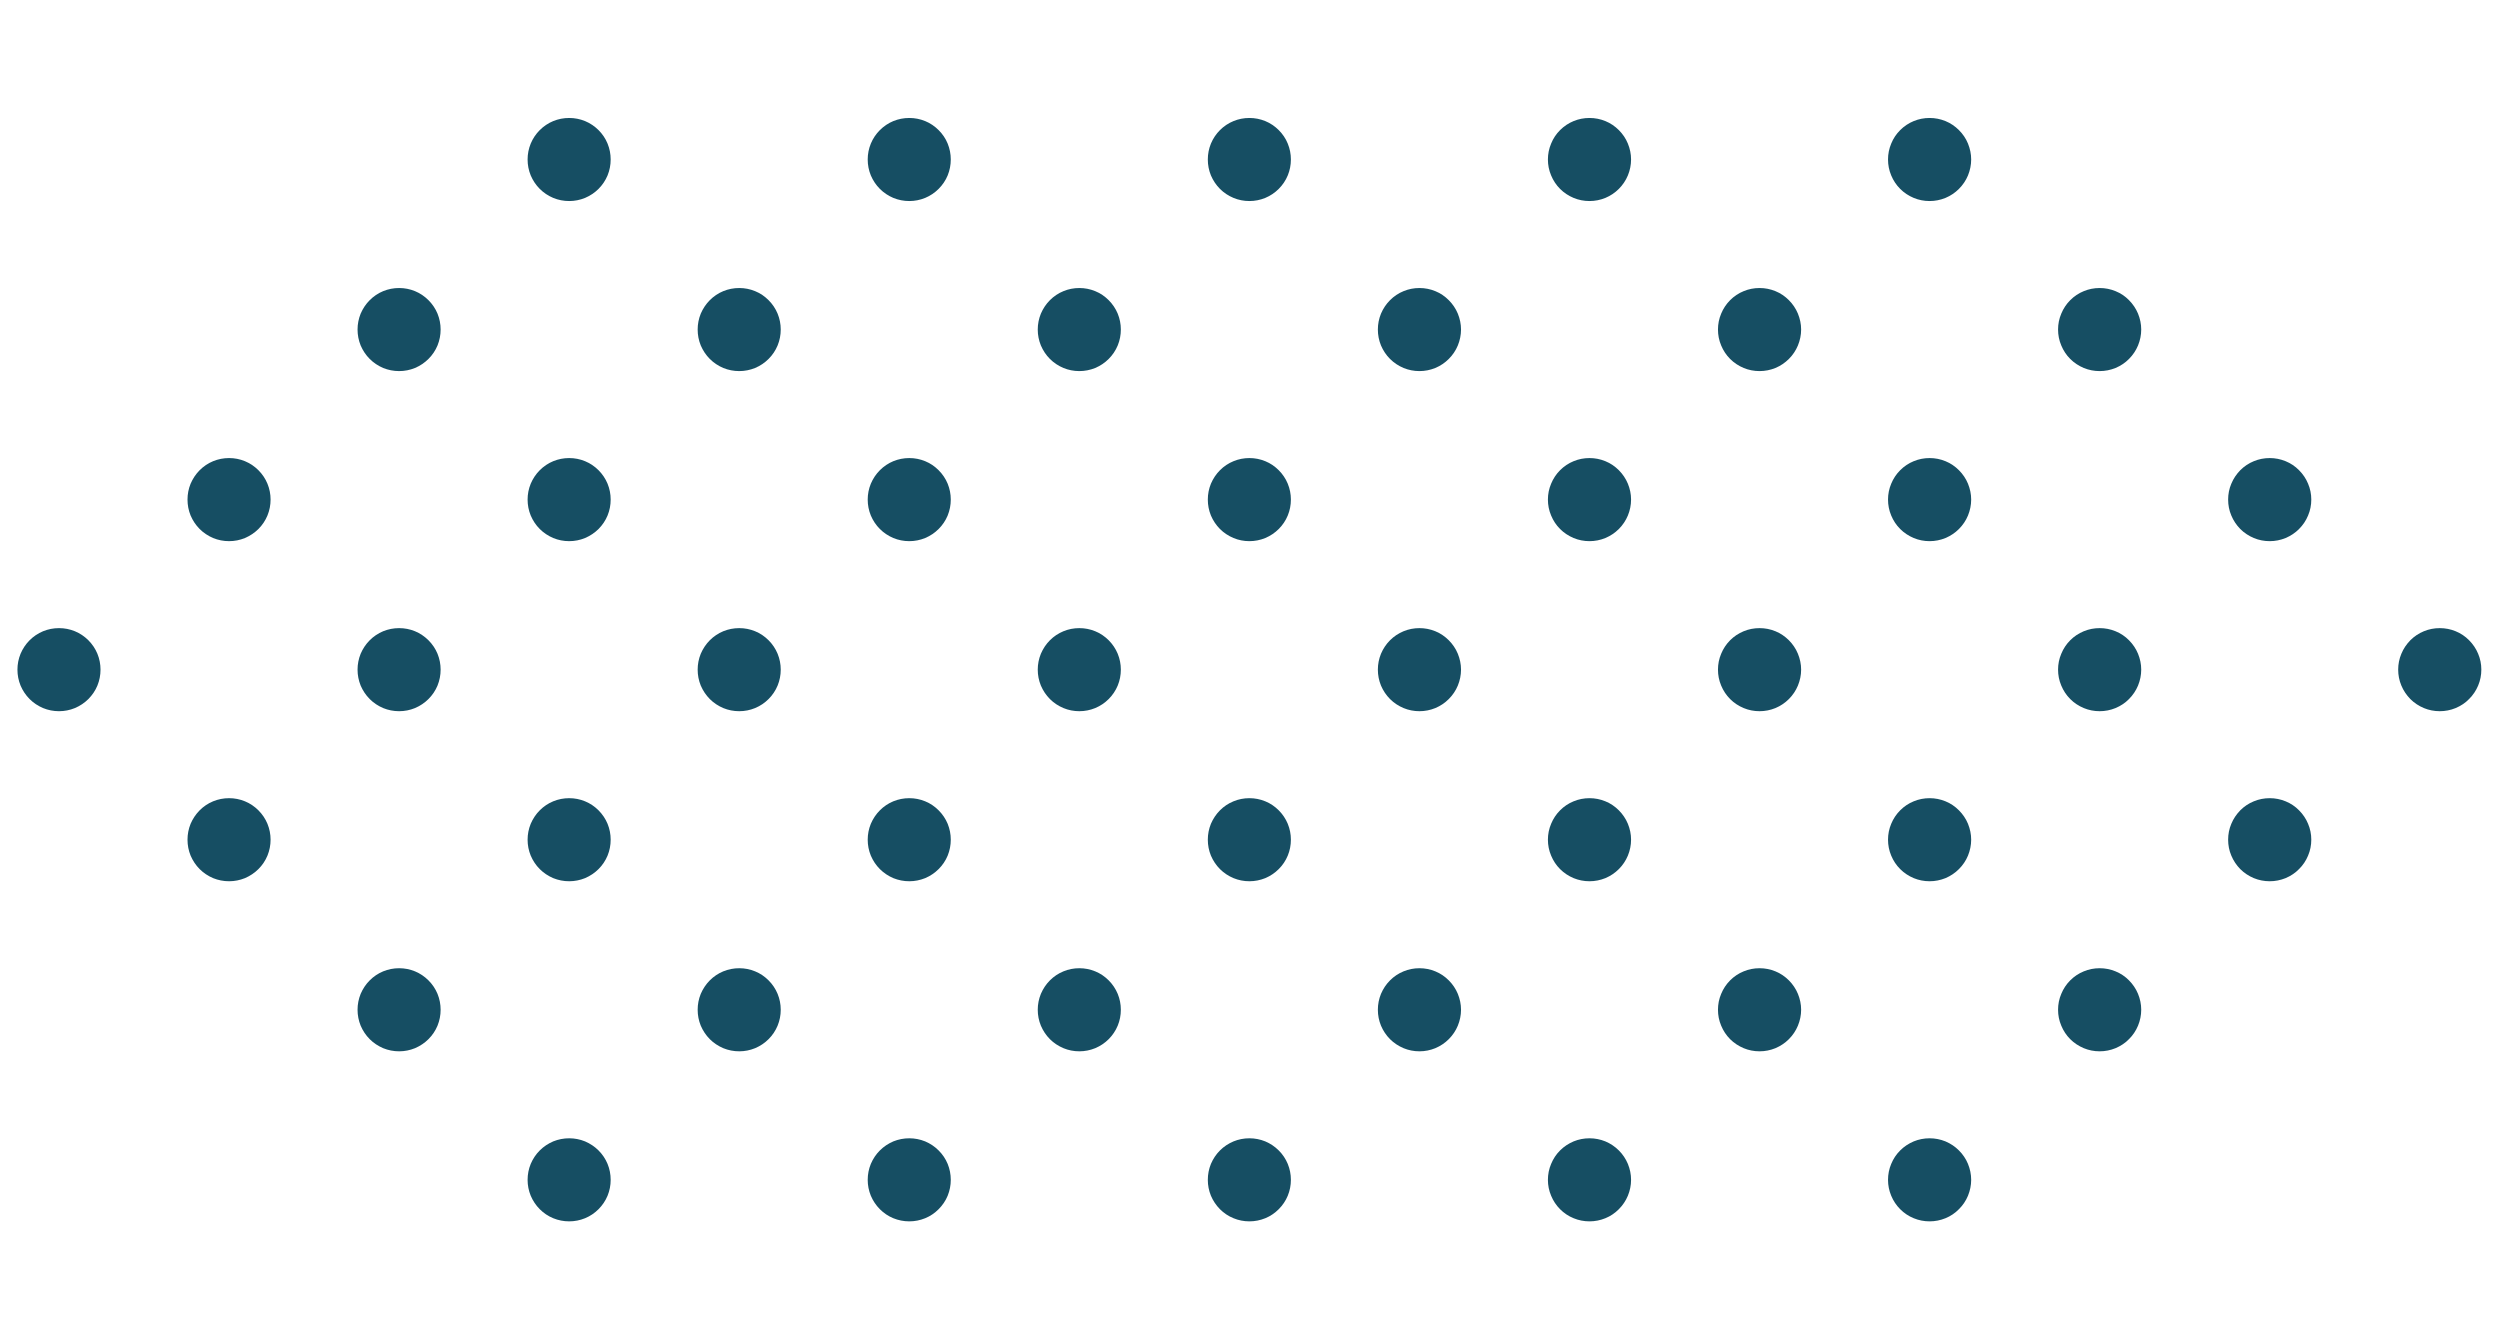 <svg xmlns="http://www.w3.org/2000/svg" xmlns:xlink="http://www.w3.org/1999/xlink" width="150" zoomAndPan="magnify" viewBox="0 0 112.5 60" height="80" preserveAspectRatio="xMidYMid meet" version="1.0"><defs><clipPath id="id1"><path d="M 0 28 L 5 28 L 5 33 L 0 33 Z M 0 28 " clip-rule="nonzero"/></clipPath><clipPath id="id2"><path d="M 0 30.133 L 56.215 -26.082 L 112.43 30.133 L 56.215 86.348 Z M 0 30.133 " clip-rule="nonzero"/></clipPath><clipPath id="id3"><path d="M 0 30.133 L 56.215 -26.082 L 112.43 30.133 L 56.215 86.348 Z M 0 30.133 " clip-rule="nonzero"/></clipPath><clipPath id="id4"><path d="M 8 20 L 13 20 L 13 25 L 8 25 Z M 8 20 " clip-rule="nonzero"/></clipPath><clipPath id="id5"><path d="M 0 30.133 L 56.215 -26.082 L 112.43 30.133 L 56.215 86.348 Z M 0 30.133 " clip-rule="nonzero"/></clipPath><clipPath id="id6"><path d="M 0 30.133 L 56.215 -26.082 L 112.43 30.133 L 56.215 86.348 Z M 0 30.133 " clip-rule="nonzero"/></clipPath><clipPath id="id7"><path d="M 16 12 L 20 12 L 20 17 L 16 17 Z M 16 12 " clip-rule="nonzero"/></clipPath><clipPath id="id8"><path d="M 0 30.133 L 56.215 -26.082 L 112.43 30.133 L 56.215 86.348 Z M 0 30.133 " clip-rule="nonzero"/></clipPath><clipPath id="id9"><path d="M 0 30.133 L 56.215 -26.082 L 112.43 30.133 L 56.215 86.348 Z M 0 30.133 " clip-rule="nonzero"/></clipPath><clipPath id="id10"><path d="M 23 5 L 28 5 L 28 10 L 23 10 Z M 23 5 " clip-rule="nonzero"/></clipPath><clipPath id="id11"><path d="M 0 30.133 L 56.215 -26.082 L 112.43 30.133 L 56.215 86.348 Z M 0 30.133 " clip-rule="nonzero"/></clipPath><clipPath id="id12"><path d="M 0 30.133 L 56.215 -26.082 L 112.43 30.133 L 56.215 86.348 Z M 0 30.133 " clip-rule="nonzero"/></clipPath><clipPath id="id13"><path d="M 8 35 L 13 35 L 13 40 L 8 40 Z M 8 35 " clip-rule="nonzero"/></clipPath><clipPath id="id14"><path d="M 0 30.133 L 56.215 -26.082 L 112.43 30.133 L 56.215 86.348 Z M 0 30.133 " clip-rule="nonzero"/></clipPath><clipPath id="id15"><path d="M 0 30.133 L 56.215 -26.082 L 112.43 30.133 L 56.215 86.348 Z M 0 30.133 " clip-rule="nonzero"/></clipPath><clipPath id="id16"><path d="M 16 28 L 20 28 L 20 33 L 16 33 Z M 16 28 " clip-rule="nonzero"/></clipPath><clipPath id="id17"><path d="M 0 30.133 L 56.215 -26.082 L 112.43 30.133 L 56.215 86.348 Z M 0 30.133 " clip-rule="nonzero"/></clipPath><clipPath id="id18"><path d="M 0 30.133 L 56.215 -26.082 L 112.43 30.133 L 56.215 86.348 Z M 0 30.133 " clip-rule="nonzero"/></clipPath><clipPath id="id19"><path d="M 23 20 L 28 20 L 28 25 L 23 25 Z M 23 20 " clip-rule="nonzero"/></clipPath><clipPath id="id20"><path d="M 0 30.133 L 56.215 -26.082 L 112.43 30.133 L 56.215 86.348 Z M 0 30.133 " clip-rule="nonzero"/></clipPath><clipPath id="id21"><path d="M 0 30.133 L 56.215 -26.082 L 112.43 30.133 L 56.215 86.348 Z M 0 30.133 " clip-rule="nonzero"/></clipPath><clipPath id="id22"><path d="M 31 12 L 36 12 L 36 17 L 31 17 Z M 31 12 " clip-rule="nonzero"/></clipPath><clipPath id="id23"><path d="M 0 30.133 L 56.215 -26.082 L 112.43 30.133 L 56.215 86.348 Z M 0 30.133 " clip-rule="nonzero"/></clipPath><clipPath id="id24"><path d="M 0 30.133 L 56.215 -26.082 L 112.43 30.133 L 56.215 86.348 Z M 0 30.133 " clip-rule="nonzero"/></clipPath><clipPath id="id25"><path d="M 39 5 L 43 5 L 43 10 L 39 10 Z M 39 5 " clip-rule="nonzero"/></clipPath><clipPath id="id26"><path d="M 0 30.133 L 56.215 -26.082 L 112.43 30.133 L 56.215 86.348 Z M 0 30.133 " clip-rule="nonzero"/></clipPath><clipPath id="id27"><path d="M 0 30.133 L 56.215 -26.082 L 112.43 30.133 L 56.215 86.348 Z M 0 30.133 " clip-rule="nonzero"/></clipPath><clipPath id="id28"><path d="M 16 43 L 20 43 L 20 48 L 16 48 Z M 16 43 " clip-rule="nonzero"/></clipPath><clipPath id="id29"><path d="M 0 30.133 L 56.215 -26.082 L 112.43 30.133 L 56.215 86.348 Z M 0 30.133 " clip-rule="nonzero"/></clipPath><clipPath id="id30"><path d="M 0 30.133 L 56.215 -26.082 L 112.43 30.133 L 56.215 86.348 Z M 0 30.133 " clip-rule="nonzero"/></clipPath><clipPath id="id31"><path d="M 23 35 L 28 35 L 28 40 L 23 40 Z M 23 35 " clip-rule="nonzero"/></clipPath><clipPath id="id32"><path d="M 0 30.133 L 56.215 -26.082 L 112.43 30.133 L 56.215 86.348 Z M 0 30.133 " clip-rule="nonzero"/></clipPath><clipPath id="id33"><path d="M 0 30.133 L 56.215 -26.082 L 112.43 30.133 L 56.215 86.348 Z M 0 30.133 " clip-rule="nonzero"/></clipPath><clipPath id="id34"><path d="M 31 28 L 36 28 L 36 33 L 31 33 Z M 31 28 " clip-rule="nonzero"/></clipPath><clipPath id="id35"><path d="M 0 30.133 L 56.215 -26.082 L 112.43 30.133 L 56.215 86.348 Z M 0 30.133 " clip-rule="nonzero"/></clipPath><clipPath id="id36"><path d="M 0 30.133 L 56.215 -26.082 L 112.43 30.133 L 56.215 86.348 Z M 0 30.133 " clip-rule="nonzero"/></clipPath><clipPath id="id37"><path d="M 39 20 L 43 20 L 43 25 L 39 25 Z M 39 20 " clip-rule="nonzero"/></clipPath><clipPath id="id38"><path d="M 0 30.133 L 56.215 -26.082 L 112.43 30.133 L 56.215 86.348 Z M 0 30.133 " clip-rule="nonzero"/></clipPath><clipPath id="id39"><path d="M 0 30.133 L 56.215 -26.082 L 112.43 30.133 L 56.215 86.348 Z M 0 30.133 " clip-rule="nonzero"/></clipPath><clipPath id="id40"><path d="M 46 12 L 51 12 L 51 17 L 46 17 Z M 46 12 " clip-rule="nonzero"/></clipPath><clipPath id="id41"><path d="M 0 30.133 L 56.215 -26.082 L 112.43 30.133 L 56.215 86.348 Z M 0 30.133 " clip-rule="nonzero"/></clipPath><clipPath id="id42"><path d="M 0 30.133 L 56.215 -26.082 L 112.43 30.133 L 56.215 86.348 Z M 0 30.133 " clip-rule="nonzero"/></clipPath><clipPath id="id43"><path d="M 54 5 L 59 5 L 59 10 L 54 10 Z M 54 5 " clip-rule="nonzero"/></clipPath><clipPath id="id44"><path d="M 0 30.133 L 56.215 -26.082 L 112.43 30.133 L 56.215 86.348 Z M 0 30.133 " clip-rule="nonzero"/></clipPath><clipPath id="id45"><path d="M 0 30.133 L 56.215 -26.082 L 112.43 30.133 L 56.215 86.348 Z M 0 30.133 " clip-rule="nonzero"/></clipPath><clipPath id="id46"><path d="M 23 51 L 28 51 L 28 55 L 23 55 Z M 23 51 " clip-rule="nonzero"/></clipPath><clipPath id="id47"><path d="M 0 30.133 L 56.215 -26.082 L 112.43 30.133 L 56.215 86.348 Z M 0 30.133 " clip-rule="nonzero"/></clipPath><clipPath id="id48"><path d="M 0 30.133 L 56.215 -26.082 L 112.43 30.133 L 56.215 86.348 Z M 0 30.133 " clip-rule="nonzero"/></clipPath><clipPath id="id49"><path d="M 31 43 L 36 43 L 36 48 L 31 48 Z M 31 43 " clip-rule="nonzero"/></clipPath><clipPath id="id50"><path d="M 0 30.133 L 56.215 -26.082 L 112.43 30.133 L 56.215 86.348 Z M 0 30.133 " clip-rule="nonzero"/></clipPath><clipPath id="id51"><path d="M 0 30.133 L 56.215 -26.082 L 112.43 30.133 L 56.215 86.348 Z M 0 30.133 " clip-rule="nonzero"/></clipPath><clipPath id="id52"><path d="M 39 35 L 43 35 L 43 40 L 39 40 Z M 39 35 " clip-rule="nonzero"/></clipPath><clipPath id="id53"><path d="M 0 30.133 L 56.215 -26.082 L 112.43 30.133 L 56.215 86.348 Z M 0 30.133 " clip-rule="nonzero"/></clipPath><clipPath id="id54"><path d="M 0 30.133 L 56.215 -26.082 L 112.43 30.133 L 56.215 86.348 Z M 0 30.133 " clip-rule="nonzero"/></clipPath><clipPath id="id55"><path d="M 46 28 L 51 28 L 51 33 L 46 33 Z M 46 28 " clip-rule="nonzero"/></clipPath><clipPath id="id56"><path d="M 0 30.133 L 56.215 -26.082 L 112.43 30.133 L 56.215 86.348 Z M 0 30.133 " clip-rule="nonzero"/></clipPath><clipPath id="id57"><path d="M 0 30.133 L 56.215 -26.082 L 112.43 30.133 L 56.215 86.348 Z M 0 30.133 " clip-rule="nonzero"/></clipPath><clipPath id="id58"><path d="M 54 20 L 59 20 L 59 25 L 54 25 Z M 54 20 " clip-rule="nonzero"/></clipPath><clipPath id="id59"><path d="M 0 30.133 L 56.215 -26.082 L 112.43 30.133 L 56.215 86.348 Z M 0 30.133 " clip-rule="nonzero"/></clipPath><clipPath id="id60"><path d="M 0 30.133 L 56.215 -26.082 L 112.43 30.133 L 56.215 86.348 Z M 0 30.133 " clip-rule="nonzero"/></clipPath><clipPath id="id61"><path d="M 62 12 L 66 12 L 66 17 L 62 17 Z M 62 12 " clip-rule="nonzero"/></clipPath><clipPath id="id62"><path d="M 0 30.133 L 56.215 -26.082 L 112.43 30.133 L 56.215 86.348 Z M 0 30.133 " clip-rule="nonzero"/></clipPath><clipPath id="id63"><path d="M 0 30.133 L 56.215 -26.082 L 112.43 30.133 L 56.215 86.348 Z M 0 30.133 " clip-rule="nonzero"/></clipPath><clipPath id="id64"><path d="M 69 5 L 74 5 L 74 10 L 69 10 Z M 69 5 " clip-rule="nonzero"/></clipPath><clipPath id="id65"><path d="M 0 30.133 L 56.215 -26.082 L 112.43 30.133 L 56.215 86.348 Z M 0 30.133 " clip-rule="nonzero"/></clipPath><clipPath id="id66"><path d="M 0 30.133 L 56.215 -26.082 L 112.43 30.133 L 56.215 86.348 Z M 0 30.133 " clip-rule="nonzero"/></clipPath><clipPath id="id67"><path d="M 39 51 L 43 51 L 43 55 L 39 55 Z M 39 51 " clip-rule="nonzero"/></clipPath><clipPath id="id68"><path d="M 0 30.133 L 56.215 -26.082 L 112.43 30.133 L 56.215 86.348 Z M 0 30.133 " clip-rule="nonzero"/></clipPath><clipPath id="id69"><path d="M 0 30.133 L 56.215 -26.082 L 112.43 30.133 L 56.215 86.348 Z M 0 30.133 " clip-rule="nonzero"/></clipPath><clipPath id="id70"><path d="M 46 43 L 51 43 L 51 48 L 46 48 Z M 46 43 " clip-rule="nonzero"/></clipPath><clipPath id="id71"><path d="M 0 30.133 L 56.215 -26.082 L 112.43 30.133 L 56.215 86.348 Z M 0 30.133 " clip-rule="nonzero"/></clipPath><clipPath id="id72"><path d="M 0 30.133 L 56.215 -26.082 L 112.43 30.133 L 56.215 86.348 Z M 0 30.133 " clip-rule="nonzero"/></clipPath><clipPath id="id73"><path d="M 54 35 L 59 35 L 59 40 L 54 40 Z M 54 35 " clip-rule="nonzero"/></clipPath><clipPath id="id74"><path d="M 0 30.133 L 56.215 -26.082 L 112.43 30.133 L 56.215 86.348 Z M 0 30.133 " clip-rule="nonzero"/></clipPath><clipPath id="id75"><path d="M 0 30.133 L 56.215 -26.082 L 112.43 30.133 L 56.215 86.348 Z M 0 30.133 " clip-rule="nonzero"/></clipPath><clipPath id="id76"><path d="M 62 28 L 66 28 L 66 33 L 62 33 Z M 62 28 " clip-rule="nonzero"/></clipPath><clipPath id="id77"><path d="M 0 30.133 L 56.215 -26.082 L 112.43 30.133 L 56.215 86.348 Z M 0 30.133 " clip-rule="nonzero"/></clipPath><clipPath id="id78"><path d="M 0 30.133 L 56.215 -26.082 L 112.43 30.133 L 56.215 86.348 Z M 0 30.133 " clip-rule="nonzero"/></clipPath><clipPath id="id79"><path d="M 69 20 L 74 20 L 74 25 L 69 25 Z M 69 20 " clip-rule="nonzero"/></clipPath><clipPath id="id80"><path d="M 0 30.133 L 56.215 -26.082 L 112.43 30.133 L 56.215 86.348 Z M 0 30.133 " clip-rule="nonzero"/></clipPath><clipPath id="id81"><path d="M 0 30.133 L 56.215 -26.082 L 112.43 30.133 L 56.215 86.348 Z M 0 30.133 " clip-rule="nonzero"/></clipPath><clipPath id="id82"><path d="M 77 12 L 82 12 L 82 17 L 77 17 Z M 77 12 " clip-rule="nonzero"/></clipPath><clipPath id="id83"><path d="M 0 30.133 L 56.215 -26.082 L 112.43 30.133 L 56.215 86.348 Z M 0 30.133 " clip-rule="nonzero"/></clipPath><clipPath id="id84"><path d="M 0 30.133 L 56.215 -26.082 L 112.43 30.133 L 56.215 86.348 Z M 0 30.133 " clip-rule="nonzero"/></clipPath><clipPath id="id85"><path d="M 84 5 L 89 5 L 89 10 L 84 10 Z M 84 5 " clip-rule="nonzero"/></clipPath><clipPath id="id86"><path d="M 0 30.133 L 56.215 -26.082 L 112.43 30.133 L 56.215 86.348 Z M 0 30.133 " clip-rule="nonzero"/></clipPath><clipPath id="id87"><path d="M 0 30.133 L 56.215 -26.082 L 112.43 30.133 L 56.215 86.348 Z M 0 30.133 " clip-rule="nonzero"/></clipPath><clipPath id="id88"><path d="M 54 51 L 59 51 L 59 55 L 54 55 Z M 54 51 " clip-rule="nonzero"/></clipPath><clipPath id="id89"><path d="M 0 30.133 L 56.215 -26.082 L 112.43 30.133 L 56.215 86.348 Z M 0 30.133 " clip-rule="nonzero"/></clipPath><clipPath id="id90"><path d="M 0 30.133 L 56.215 -26.082 L 112.43 30.133 L 56.215 86.348 Z M 0 30.133 " clip-rule="nonzero"/></clipPath><clipPath id="id91"><path d="M 62 43 L 66 43 L 66 48 L 62 48 Z M 62 43 " clip-rule="nonzero"/></clipPath><clipPath id="id92"><path d="M 0 30.133 L 56.215 -26.082 L 112.43 30.133 L 56.215 86.348 Z M 0 30.133 " clip-rule="nonzero"/></clipPath><clipPath id="id93"><path d="M 0 30.133 L 56.215 -26.082 L 112.43 30.133 L 56.215 86.348 Z M 0 30.133 " clip-rule="nonzero"/></clipPath><clipPath id="id94"><path d="M 69 35 L 74 35 L 74 40 L 69 40 Z M 69 35 " clip-rule="nonzero"/></clipPath><clipPath id="id95"><path d="M 0 30.133 L 56.215 -26.082 L 112.43 30.133 L 56.215 86.348 Z M 0 30.133 " clip-rule="nonzero"/></clipPath><clipPath id="id96"><path d="M 0 30.133 L 56.215 -26.082 L 112.43 30.133 L 56.215 86.348 Z M 0 30.133 " clip-rule="nonzero"/></clipPath><clipPath id="id97"><path d="M 77 28 L 82 28 L 82 33 L 77 33 Z M 77 28 " clip-rule="nonzero"/></clipPath><clipPath id="id98"><path d="M 0 30.133 L 56.215 -26.082 L 112.43 30.133 L 56.215 86.348 Z M 0 30.133 " clip-rule="nonzero"/></clipPath><clipPath id="id99"><path d="M 0 30.133 L 56.215 -26.082 L 112.43 30.133 L 56.215 86.348 Z M 0 30.133 " clip-rule="nonzero"/></clipPath><clipPath id="id100"><path d="M 84 20 L 89 20 L 89 25 L 84 25 Z M 84 20 " clip-rule="nonzero"/></clipPath><clipPath id="id101"><path d="M 0 30.133 L 56.215 -26.082 L 112.43 30.133 L 56.215 86.348 Z M 0 30.133 " clip-rule="nonzero"/></clipPath><clipPath id="id102"><path d="M 0 30.133 L 56.215 -26.082 L 112.43 30.133 L 56.215 86.348 Z M 0 30.133 " clip-rule="nonzero"/></clipPath><clipPath id="id103"><path d="M 92 12 L 97 12 L 97 17 L 92 17 Z M 92 12 " clip-rule="nonzero"/></clipPath><clipPath id="id104"><path d="M 0 30.133 L 56.215 -26.082 L 112.43 30.133 L 56.215 86.348 Z M 0 30.133 " clip-rule="nonzero"/></clipPath><clipPath id="id105"><path d="M 0 30.133 L 56.215 -26.082 L 112.43 30.133 L 56.215 86.348 Z M 0 30.133 " clip-rule="nonzero"/></clipPath><clipPath id="id106"><path d="M 69 51 L 74 51 L 74 55 L 69 55 Z M 69 51 " clip-rule="nonzero"/></clipPath><clipPath id="id107"><path d="M 0 30.133 L 56.215 -26.082 L 112.43 30.133 L 56.215 86.348 Z M 0 30.133 " clip-rule="nonzero"/></clipPath><clipPath id="id108"><path d="M 0 30.133 L 56.215 -26.082 L 112.43 30.133 L 56.215 86.348 Z M 0 30.133 " clip-rule="nonzero"/></clipPath><clipPath id="id109"><path d="M 77 43 L 82 43 L 82 48 L 77 48 Z M 77 43 " clip-rule="nonzero"/></clipPath><clipPath id="id110"><path d="M 0 30.133 L 56.215 -26.082 L 112.43 30.133 L 56.215 86.348 Z M 0 30.133 " clip-rule="nonzero"/></clipPath><clipPath id="id111"><path d="M 0 30.133 L 56.215 -26.082 L 112.43 30.133 L 56.215 86.348 Z M 0 30.133 " clip-rule="nonzero"/></clipPath><clipPath id="id112"><path d="M 84 35 L 89 35 L 89 40 L 84 40 Z M 84 35 " clip-rule="nonzero"/></clipPath><clipPath id="id113"><path d="M 0 30.133 L 56.215 -26.082 L 112.43 30.133 L 56.215 86.348 Z M 0 30.133 " clip-rule="nonzero"/></clipPath><clipPath id="id114"><path d="M 0 30.133 L 56.215 -26.082 L 112.43 30.133 L 56.215 86.348 Z M 0 30.133 " clip-rule="nonzero"/></clipPath><clipPath id="id115"><path d="M 92 28 L 97 28 L 97 33 L 92 33 Z M 92 28 " clip-rule="nonzero"/></clipPath><clipPath id="id116"><path d="M 0 30.133 L 56.215 -26.082 L 112.43 30.133 L 56.215 86.348 Z M 0 30.133 " clip-rule="nonzero"/></clipPath><clipPath id="id117"><path d="M 0 30.133 L 56.215 -26.082 L 112.43 30.133 L 56.215 86.348 Z M 0 30.133 " clip-rule="nonzero"/></clipPath><clipPath id="id118"><path d="M 100 20 L 105 20 L 105 25 L 100 25 Z M 100 20 " clip-rule="nonzero"/></clipPath><clipPath id="id119"><path d="M 0 30.133 L 56.215 -26.082 L 112.43 30.133 L 56.215 86.348 Z M 0 30.133 " clip-rule="nonzero"/></clipPath><clipPath id="id120"><path d="M 0 30.133 L 56.215 -26.082 L 112.43 30.133 L 56.215 86.348 Z M 0 30.133 " clip-rule="nonzero"/></clipPath><clipPath id="id121"><path d="M 84 51 L 89 51 L 89 55 L 84 55 Z M 84 51 " clip-rule="nonzero"/></clipPath><clipPath id="id122"><path d="M 0 30.133 L 56.215 -26.082 L 112.43 30.133 L 56.215 86.348 Z M 0 30.133 " clip-rule="nonzero"/></clipPath><clipPath id="id123"><path d="M 0 30.133 L 56.215 -26.082 L 112.43 30.133 L 56.215 86.348 Z M 0 30.133 " clip-rule="nonzero"/></clipPath><clipPath id="id124"><path d="M 92 43 L 97 43 L 97 48 L 92 48 Z M 92 43 " clip-rule="nonzero"/></clipPath><clipPath id="id125"><path d="M 0 30.133 L 56.215 -26.082 L 112.43 30.133 L 56.215 86.348 Z M 0 30.133 " clip-rule="nonzero"/></clipPath><clipPath id="id126"><path d="M 0 30.133 L 56.215 -26.082 L 112.43 30.133 L 56.215 86.348 Z M 0 30.133 " clip-rule="nonzero"/></clipPath><clipPath id="id127"><path d="M 100 35 L 105 35 L 105 40 L 100 40 Z M 100 35 " clip-rule="nonzero"/></clipPath><clipPath id="id128"><path d="M 0 30.133 L 56.215 -26.082 L 112.43 30.133 L 56.215 86.348 Z M 0 30.133 " clip-rule="nonzero"/></clipPath><clipPath id="id129"><path d="M 0 30.133 L 56.215 -26.082 L 112.43 30.133 L 56.215 86.348 Z M 0 30.133 " clip-rule="nonzero"/></clipPath><clipPath id="id130"><path d="M 107 28 L 112 28 L 112 33 L 107 33 Z M 107 28 " clip-rule="nonzero"/></clipPath><clipPath id="id131"><path d="M 0 30.133 L 56.215 -26.082 L 112.43 30.133 L 56.215 86.348 Z M 0 30.133 " clip-rule="nonzero"/></clipPath><clipPath id="id132"><path d="M 0 30.133 L 56.215 -26.082 L 112.43 30.133 L 56.215 86.348 Z M 0 30.133 " clip-rule="nonzero"/></clipPath></defs><g clip-path="url(#id1)"><g clip-path="url(#id2)"><g clip-path="url(#id3)"><path fill="#164e63" d="M 3.977 28.812 C 4.152 28.988 4.289 29.191 4.383 29.418 C 4.477 29.648 4.523 29.887 4.523 30.133 C 4.523 30.383 4.477 30.621 4.383 30.852 C 4.289 31.078 4.152 31.281 3.977 31.457 C 3.801 31.633 3.598 31.766 3.371 31.863 C 3.141 31.957 2.902 32.004 2.656 32.004 C 2.406 32.004 2.168 31.957 1.938 31.863 C 1.711 31.766 1.508 31.633 1.332 31.457 C 1.156 31.281 1.023 31.078 0.926 30.852 C 0.832 30.621 0.785 30.383 0.785 30.133 C 0.785 29.887 0.832 29.648 0.926 29.418 C 1.023 29.191 1.156 28.988 1.332 28.812 C 1.508 28.637 1.711 28.5 1.938 28.406 C 2.168 28.312 2.406 28.266 2.656 28.266 C 2.902 28.266 3.141 28.312 3.371 28.406 C 3.598 28.5 3.801 28.637 3.977 28.812 Z M 3.977 28.812 " fill-opacity="1" fill-rule="nonzero"/></g></g></g><g clip-path="url(#id4)"><g clip-path="url(#id5)"><g clip-path="url(#id6)"><path fill="#164e63" d="M 11.629 21.16 C 11.805 21.336 11.941 21.539 12.035 21.766 C 12.129 21.996 12.176 22.234 12.176 22.48 C 12.176 22.73 12.129 22.969 12.035 23.199 C 11.941 23.426 11.805 23.629 11.629 23.805 C 11.453 23.98 11.25 24.113 11.023 24.211 C 10.793 24.305 10.555 24.352 10.309 24.352 C 10.059 24.352 9.82 24.305 9.59 24.211 C 9.363 24.113 9.16 23.98 8.984 23.805 C 8.809 23.629 8.676 23.426 8.578 23.199 C 8.484 22.969 8.438 22.73 8.438 22.48 C 8.438 22.234 8.484 21.996 8.578 21.766 C 8.676 21.539 8.809 21.336 8.984 21.16 C 9.16 20.984 9.363 20.848 9.59 20.754 C 9.82 20.66 10.059 20.613 10.309 20.613 C 10.555 20.613 10.793 20.66 11.023 20.754 C 11.25 20.848 11.453 20.984 11.629 21.16 Z M 11.629 21.16 " fill-opacity="1" fill-rule="nonzero"/></g></g></g><g clip-path="url(#id7)"><g clip-path="url(#id8)"><g clip-path="url(#id9)"><path fill="#164e63" d="M 19.281 13.508 C 19.457 13.684 19.594 13.887 19.688 14.113 C 19.781 14.344 19.828 14.582 19.828 14.828 C 19.828 15.078 19.781 15.316 19.688 15.547 C 19.594 15.773 19.457 15.977 19.281 16.152 C 19.105 16.328 18.902 16.461 18.676 16.559 C 18.445 16.652 18.207 16.699 17.961 16.699 C 17.711 16.699 17.473 16.652 17.242 16.559 C 17.016 16.461 16.812 16.328 16.637 16.152 C 16.461 15.977 16.328 15.773 16.23 15.547 C 16.137 15.316 16.09 15.078 16.09 14.828 C 16.09 14.582 16.137 14.344 16.23 14.113 C 16.328 13.887 16.461 13.684 16.637 13.508 C 16.812 13.332 17.016 13.195 17.242 13.102 C 17.473 13.008 17.711 12.961 17.961 12.961 C 18.207 12.961 18.445 13.008 18.676 13.102 C 18.902 13.195 19.105 13.332 19.281 13.508 Z M 19.281 13.508 " fill-opacity="1" fill-rule="nonzero"/></g></g></g><g clip-path="url(#id10)"><g clip-path="url(#id11)"><g clip-path="url(#id12)"><path fill="#164e63" d="M 26.934 5.855 C 27.109 6.031 27.246 6.23 27.34 6.461 C 27.434 6.691 27.48 6.93 27.48 7.176 C 27.48 7.426 27.434 7.664 27.34 7.895 C 27.246 8.121 27.109 8.324 26.934 8.5 C 26.758 8.676 26.555 8.809 26.328 8.906 C 26.098 9 25.859 9.047 25.613 9.047 C 25.363 9.047 25.125 9 24.895 8.906 C 24.668 8.809 24.465 8.676 24.289 8.5 C 24.113 8.324 23.98 8.121 23.883 7.895 C 23.789 7.664 23.742 7.426 23.742 7.176 C 23.742 6.93 23.789 6.691 23.883 6.461 C 23.98 6.23 24.113 6.031 24.289 5.855 C 24.465 5.68 24.668 5.543 24.895 5.449 C 25.125 5.355 25.363 5.309 25.613 5.309 C 25.859 5.309 26.098 5.355 26.328 5.449 C 26.555 5.543 26.758 5.68 26.934 5.855 Z M 26.934 5.855 " fill-opacity="1" fill-rule="nonzero"/></g></g></g><g clip-path="url(#id13)"><g clip-path="url(#id14)"><g clip-path="url(#id15)"><path fill="#164e63" d="M 11.629 36.465 C 11.805 36.641 11.941 36.844 12.035 37.07 C 12.129 37.301 12.176 37.539 12.176 37.785 C 12.176 38.035 12.129 38.273 12.035 38.504 C 11.941 38.73 11.805 38.934 11.629 39.109 C 11.453 39.285 11.25 39.418 11.023 39.516 C 10.793 39.609 10.555 39.656 10.309 39.656 C 10.059 39.656 9.82 39.609 9.59 39.516 C 9.363 39.418 9.16 39.285 8.984 39.109 C 8.809 38.934 8.676 38.73 8.578 38.504 C 8.484 38.273 8.438 38.035 8.438 37.785 C 8.438 37.539 8.484 37.301 8.578 37.07 C 8.676 36.844 8.809 36.641 8.984 36.465 C 9.16 36.289 9.363 36.152 9.59 36.059 C 9.82 35.965 10.059 35.918 10.309 35.918 C 10.555 35.918 10.793 35.965 11.023 36.059 C 11.25 36.152 11.453 36.289 11.629 36.465 Z M 11.629 36.465 " fill-opacity="1" fill-rule="nonzero"/></g></g></g><g clip-path="url(#id16)"><g clip-path="url(#id17)"><g clip-path="url(#id18)"><path fill="#164e63" d="M 19.281 28.812 C 19.457 28.988 19.594 29.191 19.688 29.418 C 19.781 29.648 19.828 29.887 19.828 30.133 C 19.828 30.383 19.781 30.621 19.688 30.852 C 19.594 31.078 19.457 31.281 19.281 31.457 C 19.105 31.633 18.902 31.766 18.676 31.863 C 18.445 31.957 18.207 32.004 17.961 32.004 C 17.711 32.004 17.473 31.957 17.242 31.863 C 17.016 31.766 16.812 31.633 16.637 31.457 C 16.461 31.281 16.328 31.078 16.23 30.852 C 16.137 30.621 16.09 30.383 16.09 30.133 C 16.09 29.887 16.137 29.648 16.23 29.418 C 16.328 29.191 16.461 28.988 16.637 28.812 C 16.812 28.637 17.016 28.5 17.242 28.406 C 17.473 28.312 17.711 28.266 17.961 28.266 C 18.207 28.266 18.445 28.312 18.676 28.406 C 18.902 28.5 19.105 28.637 19.281 28.812 Z M 19.281 28.812 " fill-opacity="1" fill-rule="nonzero"/></g></g></g><g clip-path="url(#id19)"><g clip-path="url(#id20)"><g clip-path="url(#id21)"><path fill="#164e63" d="M 26.934 21.16 C 27.109 21.336 27.246 21.539 27.34 21.766 C 27.434 21.996 27.48 22.234 27.48 22.48 C 27.48 22.73 27.434 22.969 27.34 23.199 C 27.246 23.426 27.109 23.629 26.934 23.805 C 26.758 23.98 26.555 24.113 26.328 24.211 C 26.098 24.305 25.859 24.352 25.613 24.352 C 25.363 24.352 25.125 24.305 24.895 24.211 C 24.668 24.113 24.465 23.98 24.289 23.805 C 24.113 23.629 23.98 23.426 23.883 23.199 C 23.789 22.969 23.742 22.73 23.742 22.48 C 23.742 22.234 23.789 21.996 23.883 21.766 C 23.98 21.539 24.113 21.336 24.289 21.16 C 24.465 20.984 24.668 20.848 24.895 20.754 C 25.125 20.66 25.363 20.613 25.613 20.613 C 25.859 20.613 26.098 20.66 26.328 20.754 C 26.555 20.848 26.758 20.984 26.934 21.16 Z M 26.934 21.16 " fill-opacity="1" fill-rule="nonzero"/></g></g></g><g clip-path="url(#id22)"><g clip-path="url(#id23)"><g clip-path="url(#id24)"><path fill="#164e63" d="M 34.586 13.508 C 34.762 13.684 34.898 13.887 34.992 14.113 C 35.086 14.344 35.133 14.582 35.133 14.828 C 35.133 15.078 35.086 15.316 34.992 15.547 C 34.898 15.773 34.762 15.977 34.586 16.152 C 34.41 16.328 34.211 16.461 33.98 16.559 C 33.75 16.652 33.512 16.699 33.266 16.699 C 33.016 16.699 32.777 16.652 32.547 16.559 C 32.32 16.461 32.117 16.328 31.941 16.152 C 31.766 15.977 31.633 15.773 31.535 15.547 C 31.441 15.316 31.395 15.078 31.395 14.828 C 31.395 14.582 31.441 14.344 31.535 14.113 C 31.633 13.887 31.766 13.684 31.941 13.508 C 32.117 13.332 32.32 13.195 32.547 13.102 C 32.777 13.008 33.016 12.961 33.266 12.961 C 33.512 12.961 33.75 13.008 33.98 13.102 C 34.211 13.195 34.41 13.332 34.586 13.508 Z M 34.586 13.508 " fill-opacity="1" fill-rule="nonzero"/></g></g></g><g clip-path="url(#id25)"><g clip-path="url(#id26)"><g clip-path="url(#id27)"><path fill="#164e63" d="M 42.238 5.855 C 42.414 6.031 42.551 6.23 42.645 6.461 C 42.738 6.691 42.785 6.93 42.785 7.176 C 42.785 7.426 42.738 7.664 42.645 7.895 C 42.551 8.121 42.414 8.324 42.238 8.5 C 42.062 8.676 41.863 8.809 41.633 8.906 C 41.402 9 41.164 9.047 40.918 9.047 C 40.668 9.047 40.43 9 40.199 8.906 C 39.973 8.809 39.77 8.676 39.594 8.5 C 39.418 8.324 39.285 8.121 39.188 7.895 C 39.094 7.664 39.047 7.426 39.047 7.176 C 39.047 6.93 39.094 6.691 39.188 6.461 C 39.285 6.23 39.418 6.031 39.594 5.855 C 39.77 5.68 39.973 5.543 40.199 5.449 C 40.43 5.355 40.668 5.309 40.918 5.309 C 41.164 5.309 41.402 5.355 41.633 5.449 C 41.863 5.543 42.062 5.68 42.238 5.855 Z M 42.238 5.855 " fill-opacity="1" fill-rule="nonzero"/></g></g></g><g clip-path="url(#id28)"><g clip-path="url(#id29)"><g clip-path="url(#id30)"><path fill="#164e63" d="M 19.281 44.117 C 19.457 44.293 19.594 44.496 19.688 44.723 C 19.781 44.953 19.828 45.191 19.828 45.438 C 19.828 45.688 19.781 45.926 19.688 46.156 C 19.594 46.383 19.457 46.586 19.281 46.762 C 19.105 46.938 18.902 47.07 18.676 47.168 C 18.445 47.262 18.207 47.309 17.961 47.309 C 17.711 47.309 17.473 47.262 17.242 47.168 C 17.016 47.07 16.812 46.938 16.637 46.762 C 16.461 46.586 16.328 46.383 16.23 46.156 C 16.137 45.926 16.09 45.688 16.09 45.438 C 16.09 45.191 16.137 44.953 16.23 44.723 C 16.328 44.496 16.461 44.293 16.637 44.117 C 16.812 43.941 17.016 43.805 17.242 43.711 C 17.473 43.617 17.711 43.57 17.961 43.57 C 18.207 43.57 18.445 43.617 18.676 43.711 C 18.902 43.805 19.105 43.941 19.281 44.117 Z M 19.281 44.117 " fill-opacity="1" fill-rule="nonzero"/></g></g></g><g clip-path="url(#id31)"><g clip-path="url(#id32)"><g clip-path="url(#id33)"><path fill="#164e63" d="M 26.934 36.465 C 27.109 36.641 27.246 36.844 27.34 37.07 C 27.434 37.301 27.48 37.539 27.48 37.785 C 27.48 38.035 27.434 38.273 27.34 38.504 C 27.246 38.73 27.109 38.934 26.934 39.109 C 26.758 39.285 26.555 39.418 26.328 39.516 C 26.098 39.609 25.859 39.656 25.613 39.656 C 25.363 39.656 25.125 39.609 24.895 39.516 C 24.668 39.418 24.465 39.285 24.289 39.109 C 24.113 38.934 23.98 38.73 23.883 38.504 C 23.789 38.273 23.742 38.035 23.742 37.785 C 23.742 37.539 23.789 37.301 23.883 37.07 C 23.98 36.844 24.113 36.641 24.289 36.465 C 24.465 36.289 24.668 36.152 24.895 36.059 C 25.125 35.965 25.363 35.918 25.613 35.918 C 25.859 35.918 26.098 35.965 26.328 36.059 C 26.555 36.152 26.758 36.289 26.934 36.465 Z M 26.934 36.465 " fill-opacity="1" fill-rule="nonzero"/></g></g></g><g clip-path="url(#id34)"><g clip-path="url(#id35)"><g clip-path="url(#id36)"><path fill="#164e63" d="M 34.586 28.812 C 34.762 28.988 34.898 29.191 34.992 29.418 C 35.086 29.648 35.133 29.887 35.133 30.133 C 35.133 30.383 35.086 30.621 34.992 30.852 C 34.898 31.078 34.762 31.281 34.586 31.457 C 34.41 31.633 34.211 31.766 33.98 31.863 C 33.75 31.957 33.512 32.004 33.266 32.004 C 33.016 32.004 32.777 31.957 32.547 31.863 C 32.32 31.766 32.117 31.633 31.941 31.457 C 31.766 31.281 31.633 31.078 31.535 30.852 C 31.441 30.621 31.395 30.383 31.395 30.133 C 31.395 29.887 31.441 29.648 31.535 29.418 C 31.633 29.191 31.766 28.988 31.941 28.812 C 32.117 28.637 32.32 28.5 32.547 28.406 C 32.777 28.312 33.016 28.266 33.266 28.266 C 33.512 28.266 33.75 28.312 33.98 28.406 C 34.211 28.5 34.41 28.637 34.586 28.812 Z M 34.586 28.812 " fill-opacity="1" fill-rule="nonzero"/></g></g></g><g clip-path="url(#id37)"><g clip-path="url(#id38)"><g clip-path="url(#id39)"><path fill="#164e63" d="M 42.238 21.16 C 42.414 21.336 42.551 21.539 42.645 21.766 C 42.738 21.996 42.785 22.234 42.785 22.48 C 42.785 22.73 42.738 22.969 42.645 23.199 C 42.551 23.426 42.414 23.629 42.238 23.805 C 42.062 23.98 41.863 24.113 41.633 24.211 C 41.402 24.305 41.164 24.352 40.918 24.352 C 40.668 24.352 40.43 24.305 40.199 24.211 C 39.973 24.113 39.77 23.98 39.594 23.805 C 39.418 23.629 39.285 23.426 39.188 23.199 C 39.094 22.969 39.047 22.73 39.047 22.48 C 39.047 22.234 39.094 21.996 39.188 21.766 C 39.285 21.539 39.418 21.336 39.594 21.16 C 39.77 20.984 39.973 20.848 40.199 20.754 C 40.43 20.66 40.668 20.613 40.918 20.613 C 41.164 20.613 41.402 20.66 41.633 20.754 C 41.863 20.848 42.062 20.984 42.238 21.16 Z M 42.238 21.16 " fill-opacity="1" fill-rule="nonzero"/></g></g></g><g clip-path="url(#id40)"><g clip-path="url(#id41)"><g clip-path="url(#id42)"><path fill="#164e63" d="M 49.891 13.508 C 50.066 13.684 50.203 13.887 50.297 14.113 C 50.391 14.344 50.438 14.582 50.438 14.828 C 50.438 15.078 50.391 15.316 50.297 15.547 C 50.203 15.773 50.066 15.977 49.891 16.152 C 49.715 16.328 49.516 16.461 49.285 16.559 C 49.055 16.652 48.816 16.699 48.57 16.699 C 48.32 16.699 48.082 16.652 47.855 16.559 C 47.625 16.461 47.422 16.328 47.246 16.152 C 47.07 15.977 46.938 15.773 46.84 15.547 C 46.746 15.316 46.699 15.078 46.699 14.828 C 46.699 14.582 46.746 14.344 46.84 14.113 C 46.938 13.887 47.07 13.684 47.246 13.508 C 47.422 13.332 47.625 13.195 47.855 13.102 C 48.082 13.008 48.32 12.961 48.57 12.961 C 48.816 12.961 49.055 13.008 49.285 13.102 C 49.516 13.195 49.715 13.332 49.891 13.508 Z M 49.891 13.508 " fill-opacity="1" fill-rule="nonzero"/></g></g></g><g clip-path="url(#id43)"><g clip-path="url(#id44)"><g clip-path="url(#id45)"><path fill="#164e63" d="M 57.543 5.855 C 57.719 6.031 57.855 6.23 57.949 6.461 C 58.043 6.691 58.09 6.93 58.09 7.176 C 58.09 7.426 58.043 7.664 57.949 7.895 C 57.855 8.121 57.719 8.324 57.543 8.5 C 57.367 8.676 57.168 8.809 56.938 8.906 C 56.707 9 56.469 9.047 56.223 9.047 C 55.973 9.047 55.734 9 55.508 8.906 C 55.277 8.809 55.074 8.676 54.898 8.5 C 54.723 8.324 54.59 8.121 54.492 7.895 C 54.398 7.664 54.352 7.426 54.352 7.176 C 54.352 6.93 54.398 6.691 54.492 6.461 C 54.59 6.23 54.723 6.031 54.898 5.855 C 55.074 5.68 55.277 5.543 55.508 5.449 C 55.734 5.355 55.973 5.309 56.223 5.309 C 56.469 5.309 56.707 5.355 56.938 5.449 C 57.168 5.543 57.367 5.68 57.543 5.855 Z M 57.543 5.855 " fill-opacity="1" fill-rule="nonzero"/></g></g></g><g clip-path="url(#id46)"><g clip-path="url(#id47)"><g clip-path="url(#id48)"><path fill="#164e63" d="M 26.934 51.77 C 27.109 51.945 27.246 52.148 27.34 52.375 C 27.434 52.605 27.48 52.844 27.48 53.094 C 27.48 53.34 27.434 53.578 27.34 53.809 C 27.246 54.035 27.109 54.238 26.934 54.414 C 26.758 54.59 26.555 54.727 26.328 54.82 C 26.098 54.914 25.859 54.961 25.613 54.961 C 25.363 54.961 25.125 54.914 24.895 54.82 C 24.668 54.727 24.465 54.59 24.289 54.414 C 24.113 54.238 23.98 54.035 23.883 53.809 C 23.789 53.578 23.742 53.34 23.742 53.094 C 23.742 52.844 23.789 52.605 23.883 52.375 C 23.98 52.148 24.113 51.945 24.289 51.77 C 24.465 51.594 24.668 51.461 24.895 51.363 C 25.125 51.27 25.363 51.223 25.613 51.223 C 25.859 51.223 26.098 51.27 26.328 51.363 C 26.555 51.461 26.758 51.594 26.934 51.77 Z M 26.934 51.77 " fill-opacity="1" fill-rule="nonzero"/></g></g></g><g clip-path="url(#id49)"><g clip-path="url(#id50)"><g clip-path="url(#id51)"><path fill="#164e63" d="M 34.586 44.117 C 34.762 44.293 34.898 44.496 34.992 44.723 C 35.086 44.953 35.133 45.191 35.133 45.438 C 35.133 45.688 35.086 45.926 34.992 46.156 C 34.898 46.383 34.762 46.586 34.586 46.762 C 34.41 46.938 34.211 47.07 33.98 47.168 C 33.75 47.262 33.512 47.309 33.266 47.309 C 33.016 47.309 32.777 47.262 32.547 47.168 C 32.32 47.07 32.117 46.938 31.941 46.762 C 31.766 46.586 31.633 46.383 31.535 46.156 C 31.441 45.926 31.395 45.688 31.395 45.438 C 31.395 45.191 31.441 44.953 31.535 44.723 C 31.633 44.496 31.766 44.293 31.941 44.117 C 32.117 43.941 32.32 43.805 32.547 43.711 C 32.777 43.617 33.016 43.57 33.266 43.57 C 33.512 43.57 33.75 43.617 33.98 43.711 C 34.211 43.805 34.41 43.941 34.586 44.117 Z M 34.586 44.117 " fill-opacity="1" fill-rule="nonzero"/></g></g></g><g clip-path="url(#id52)"><g clip-path="url(#id53)"><g clip-path="url(#id54)"><path fill="#164e63" d="M 42.238 36.465 C 42.414 36.641 42.551 36.844 42.645 37.07 C 42.738 37.301 42.785 37.539 42.785 37.785 C 42.785 38.035 42.738 38.273 42.645 38.504 C 42.551 38.73 42.414 38.934 42.238 39.109 C 42.062 39.285 41.863 39.418 41.633 39.516 C 41.402 39.609 41.164 39.656 40.918 39.656 C 40.668 39.656 40.43 39.609 40.199 39.516 C 39.973 39.418 39.77 39.285 39.594 39.109 C 39.418 38.934 39.285 38.73 39.188 38.504 C 39.094 38.273 39.047 38.035 39.047 37.785 C 39.047 37.539 39.094 37.301 39.188 37.07 C 39.285 36.844 39.418 36.641 39.594 36.465 C 39.77 36.289 39.973 36.152 40.199 36.059 C 40.43 35.965 40.668 35.918 40.918 35.918 C 41.164 35.918 41.402 35.965 41.633 36.059 C 41.863 36.152 42.062 36.289 42.238 36.465 Z M 42.238 36.465 " fill-opacity="1" fill-rule="nonzero"/></g></g></g><g clip-path="url(#id55)"><g clip-path="url(#id56)"><g clip-path="url(#id57)"><path fill="#164e63" d="M 49.891 28.812 C 50.066 28.988 50.203 29.191 50.297 29.418 C 50.391 29.648 50.438 29.887 50.438 30.133 C 50.438 30.383 50.391 30.621 50.297 30.852 C 50.203 31.078 50.066 31.281 49.891 31.457 C 49.715 31.633 49.516 31.766 49.285 31.863 C 49.055 31.957 48.816 32.004 48.57 32.004 C 48.32 32.004 48.082 31.957 47.855 31.863 C 47.625 31.766 47.422 31.633 47.246 31.457 C 47.07 31.281 46.938 31.078 46.84 30.852 C 46.746 30.621 46.699 30.383 46.699 30.133 C 46.699 29.887 46.746 29.648 46.84 29.418 C 46.938 29.191 47.07 28.988 47.246 28.812 C 47.422 28.637 47.625 28.5 47.855 28.406 C 48.082 28.312 48.32 28.266 48.57 28.266 C 48.816 28.266 49.055 28.312 49.285 28.406 C 49.516 28.5 49.715 28.637 49.891 28.812 Z M 49.891 28.812 " fill-opacity="1" fill-rule="nonzero"/></g></g></g><g clip-path="url(#id58)"><g clip-path="url(#id59)"><g clip-path="url(#id60)"><path fill="#164e63" d="M 57.543 21.16 C 57.719 21.336 57.855 21.539 57.949 21.766 C 58.043 21.996 58.09 22.234 58.09 22.48 C 58.09 22.73 58.043 22.969 57.949 23.199 C 57.855 23.426 57.719 23.629 57.543 23.805 C 57.367 23.98 57.168 24.113 56.938 24.211 C 56.707 24.305 56.469 24.352 56.223 24.352 C 55.973 24.352 55.734 24.305 55.508 24.211 C 55.277 24.113 55.074 23.98 54.898 23.805 C 54.723 23.629 54.59 23.426 54.492 23.199 C 54.398 22.969 54.352 22.73 54.352 22.48 C 54.352 22.234 54.398 21.996 54.492 21.766 C 54.59 21.539 54.723 21.336 54.898 21.16 C 55.074 20.984 55.277 20.848 55.508 20.754 C 55.734 20.66 55.973 20.613 56.223 20.613 C 56.469 20.613 56.707 20.66 56.938 20.754 C 57.168 20.848 57.367 20.984 57.543 21.16 Z M 57.543 21.16 " fill-opacity="1" fill-rule="nonzero"/></g></g></g><g clip-path="url(#id61)"><g clip-path="url(#id62)"><g clip-path="url(#id63)"><path fill="#164e63" d="M 65.195 13.508 C 65.371 13.684 65.508 13.887 65.602 14.113 C 65.695 14.344 65.746 14.582 65.746 14.828 C 65.746 15.078 65.695 15.316 65.602 15.547 C 65.508 15.773 65.371 15.977 65.195 16.152 C 65.02 16.328 64.82 16.461 64.59 16.559 C 64.359 16.652 64.121 16.699 63.875 16.699 C 63.625 16.699 63.387 16.652 63.16 16.559 C 62.93 16.461 62.727 16.328 62.551 16.152 C 62.375 15.977 62.242 15.773 62.145 15.547 C 62.051 15.316 62.004 15.078 62.004 14.828 C 62.004 14.582 62.051 14.344 62.145 14.113 C 62.242 13.887 62.375 13.684 62.551 13.508 C 62.727 13.332 62.93 13.195 63.16 13.102 C 63.387 13.008 63.625 12.961 63.875 12.961 C 64.121 12.961 64.359 13.008 64.59 13.102 C 64.82 13.195 65.02 13.332 65.195 13.508 Z M 65.195 13.508 " fill-opacity="1" fill-rule="nonzero"/></g></g></g><g clip-path="url(#id64)"><g clip-path="url(#id65)"><g clip-path="url(#id66)"><path fill="#164e63" d="M 72.848 5.855 C 73.023 6.031 73.16 6.23 73.254 6.461 C 73.348 6.691 73.398 6.93 73.398 7.176 C 73.398 7.426 73.348 7.664 73.254 7.895 C 73.16 8.121 73.023 8.324 72.848 8.5 C 72.672 8.676 72.473 8.809 72.242 8.906 C 72.012 9 71.773 9.047 71.527 9.047 C 71.277 9.047 71.039 9 70.812 8.906 C 70.582 8.809 70.379 8.676 70.203 8.5 C 70.027 8.324 69.895 8.121 69.801 7.895 C 69.703 7.664 69.656 7.426 69.656 7.176 C 69.656 6.93 69.703 6.691 69.801 6.461 C 69.895 6.23 70.027 6.031 70.203 5.855 C 70.379 5.68 70.582 5.543 70.812 5.449 C 71.039 5.355 71.277 5.309 71.527 5.309 C 71.773 5.309 72.012 5.355 72.242 5.449 C 72.473 5.543 72.672 5.68 72.848 5.855 Z M 72.848 5.855 " fill-opacity="1" fill-rule="nonzero"/></g></g></g><g clip-path="url(#id67)"><g clip-path="url(#id68)"><g clip-path="url(#id69)"><path fill="#164e63" d="M 42.238 51.77 C 42.414 51.945 42.551 52.148 42.645 52.375 C 42.738 52.605 42.785 52.844 42.785 53.094 C 42.785 53.34 42.738 53.578 42.645 53.809 C 42.551 54.035 42.414 54.238 42.238 54.414 C 42.062 54.59 41.863 54.727 41.633 54.82 C 41.402 54.914 41.164 54.961 40.918 54.961 C 40.668 54.961 40.43 54.914 40.199 54.82 C 39.973 54.727 39.77 54.59 39.594 54.414 C 39.418 54.238 39.285 54.035 39.188 53.809 C 39.094 53.578 39.047 53.34 39.047 53.094 C 39.047 52.844 39.094 52.605 39.188 52.375 C 39.285 52.148 39.418 51.945 39.594 51.77 C 39.77 51.594 39.973 51.461 40.199 51.363 C 40.43 51.27 40.668 51.223 40.918 51.223 C 41.164 51.223 41.402 51.27 41.633 51.363 C 41.863 51.461 42.062 51.594 42.238 51.77 Z M 42.238 51.77 " fill-opacity="1" fill-rule="nonzero"/></g></g></g><g clip-path="url(#id70)"><g clip-path="url(#id71)"><g clip-path="url(#id72)"><path fill="#164e63" d="M 49.891 44.117 C 50.066 44.293 50.203 44.496 50.297 44.723 C 50.391 44.953 50.438 45.191 50.438 45.438 C 50.438 45.688 50.391 45.926 50.297 46.156 C 50.203 46.383 50.066 46.586 49.891 46.762 C 49.715 46.938 49.516 47.07 49.285 47.168 C 49.055 47.262 48.816 47.309 48.57 47.309 C 48.32 47.309 48.082 47.262 47.855 47.168 C 47.625 47.07 47.422 46.938 47.246 46.762 C 47.07 46.586 46.938 46.383 46.84 46.156 C 46.746 45.926 46.699 45.688 46.699 45.438 C 46.699 45.191 46.746 44.953 46.84 44.723 C 46.938 44.496 47.07 44.293 47.246 44.117 C 47.422 43.941 47.625 43.805 47.855 43.711 C 48.082 43.617 48.32 43.57 48.57 43.57 C 48.816 43.57 49.055 43.617 49.285 43.711 C 49.516 43.805 49.715 43.941 49.891 44.117 Z M 49.891 44.117 " fill-opacity="1" fill-rule="nonzero"/></g></g></g><g clip-path="url(#id73)"><g clip-path="url(#id74)"><g clip-path="url(#id75)"><path fill="#164e63" d="M 57.543 36.465 C 57.719 36.641 57.855 36.844 57.949 37.07 C 58.043 37.301 58.09 37.539 58.09 37.785 C 58.09 38.035 58.043 38.273 57.949 38.504 C 57.855 38.73 57.719 38.934 57.543 39.109 C 57.367 39.285 57.168 39.418 56.938 39.516 C 56.707 39.609 56.469 39.656 56.223 39.656 C 55.973 39.656 55.734 39.609 55.508 39.516 C 55.277 39.418 55.074 39.285 54.898 39.109 C 54.723 38.934 54.59 38.73 54.492 38.504 C 54.398 38.273 54.352 38.035 54.352 37.785 C 54.352 37.539 54.398 37.301 54.492 37.07 C 54.59 36.844 54.723 36.641 54.898 36.465 C 55.074 36.289 55.277 36.152 55.508 36.059 C 55.734 35.965 55.973 35.918 56.223 35.918 C 56.469 35.918 56.707 35.965 56.938 36.059 C 57.168 36.152 57.367 36.289 57.543 36.465 Z M 57.543 36.465 " fill-opacity="1" fill-rule="nonzero"/></g></g></g><g clip-path="url(#id76)"><g clip-path="url(#id77)"><g clip-path="url(#id78)"><path fill="#164e63" d="M 65.195 28.812 C 65.371 28.988 65.508 29.191 65.602 29.418 C 65.695 29.648 65.746 29.887 65.746 30.133 C 65.746 30.383 65.695 30.621 65.602 30.852 C 65.508 31.078 65.371 31.281 65.195 31.457 C 65.02 31.633 64.82 31.766 64.59 31.863 C 64.359 31.957 64.121 32.004 63.875 32.004 C 63.625 32.004 63.387 31.957 63.16 31.863 C 62.93 31.766 62.727 31.633 62.551 31.457 C 62.375 31.281 62.242 31.078 62.145 30.852 C 62.051 30.621 62.004 30.383 62.004 30.133 C 62.004 29.887 62.051 29.648 62.145 29.418 C 62.242 29.191 62.375 28.988 62.551 28.812 C 62.727 28.637 62.93 28.5 63.16 28.406 C 63.387 28.312 63.625 28.266 63.875 28.266 C 64.121 28.266 64.359 28.312 64.59 28.406 C 64.82 28.5 65.02 28.637 65.195 28.812 Z M 65.195 28.812 " fill-opacity="1" fill-rule="nonzero"/></g></g></g><g clip-path="url(#id79)"><g clip-path="url(#id80)"><g clip-path="url(#id81)"><path fill="#164e63" d="M 72.848 21.16 C 73.023 21.336 73.16 21.539 73.254 21.766 C 73.348 21.996 73.398 22.234 73.398 22.48 C 73.398 22.73 73.348 22.969 73.254 23.199 C 73.16 23.426 73.023 23.629 72.848 23.805 C 72.672 23.98 72.473 24.113 72.242 24.211 C 72.012 24.305 71.773 24.352 71.527 24.352 C 71.277 24.352 71.039 24.305 70.812 24.211 C 70.582 24.113 70.379 23.98 70.203 23.805 C 70.027 23.629 69.895 23.426 69.801 23.199 C 69.703 22.969 69.656 22.73 69.656 22.48 C 69.656 22.234 69.703 21.996 69.801 21.766 C 69.895 21.539 70.027 21.336 70.203 21.16 C 70.379 20.984 70.582 20.848 70.812 20.754 C 71.039 20.66 71.277 20.613 71.527 20.613 C 71.773 20.613 72.012 20.66 72.242 20.754 C 72.473 20.848 72.672 20.984 72.848 21.16 Z M 72.848 21.16 " fill-opacity="1" fill-rule="nonzero"/></g></g></g><g clip-path="url(#id82)"><g clip-path="url(#id83)"><g clip-path="url(#id84)"><path fill="#164e63" d="M 80.5 13.508 C 80.676 13.684 80.812 13.887 80.906 14.113 C 81 14.344 81.051 14.582 81.051 14.828 C 81.051 15.078 81 15.316 80.906 15.547 C 80.812 15.773 80.676 15.977 80.5 16.152 C 80.324 16.328 80.125 16.461 79.895 16.559 C 79.664 16.652 79.426 16.699 79.18 16.699 C 78.93 16.699 78.691 16.652 78.465 16.559 C 78.234 16.461 78.031 16.328 77.855 16.152 C 77.68 15.977 77.547 15.773 77.453 15.547 C 77.355 15.316 77.309 15.078 77.309 14.828 C 77.309 14.582 77.355 14.344 77.453 14.113 C 77.547 13.887 77.68 13.684 77.855 13.508 C 78.031 13.332 78.234 13.195 78.465 13.102 C 78.691 13.008 78.93 12.961 79.18 12.961 C 79.426 12.961 79.664 13.008 79.895 13.102 C 80.125 13.195 80.324 13.332 80.5 13.508 Z M 80.5 13.508 " fill-opacity="1" fill-rule="nonzero"/></g></g></g><g clip-path="url(#id85)"><g clip-path="url(#id86)"><g clip-path="url(#id87)"><path fill="#164e63" d="M 88.152 5.855 C 88.328 6.031 88.465 6.23 88.559 6.461 C 88.652 6.691 88.703 6.93 88.703 7.176 C 88.703 7.426 88.652 7.664 88.559 7.895 C 88.465 8.121 88.328 8.324 88.152 8.5 C 87.977 8.676 87.777 8.809 87.547 8.906 C 87.316 9 87.078 9.047 86.832 9.047 C 86.582 9.047 86.344 9 86.117 8.906 C 85.887 8.809 85.684 8.676 85.508 8.5 C 85.332 8.324 85.199 8.121 85.105 7.895 C 85.008 7.664 84.961 7.426 84.961 7.176 C 84.961 6.93 85.008 6.691 85.105 6.461 C 85.199 6.23 85.332 6.031 85.508 5.855 C 85.684 5.68 85.887 5.543 86.117 5.449 C 86.344 5.355 86.582 5.309 86.832 5.309 C 87.078 5.309 87.316 5.355 87.547 5.449 C 87.777 5.543 87.977 5.68 88.152 5.855 Z M 88.152 5.855 " fill-opacity="1" fill-rule="nonzero"/></g></g></g><g clip-path="url(#id88)"><g clip-path="url(#id89)"><g clip-path="url(#id90)"><path fill="#164e63" d="M 57.543 51.77 C 57.719 51.945 57.855 52.148 57.949 52.375 C 58.043 52.605 58.09 52.844 58.09 53.094 C 58.09 53.34 58.043 53.578 57.949 53.809 C 57.855 54.035 57.719 54.238 57.543 54.414 C 57.367 54.59 57.168 54.727 56.938 54.82 C 56.707 54.914 56.469 54.961 56.223 54.961 C 55.973 54.961 55.734 54.914 55.508 54.82 C 55.277 54.727 55.074 54.59 54.898 54.414 C 54.723 54.238 54.59 54.035 54.492 53.809 C 54.398 53.578 54.352 53.34 54.352 53.094 C 54.352 52.844 54.398 52.605 54.492 52.375 C 54.59 52.148 54.723 51.945 54.898 51.77 C 55.074 51.594 55.277 51.461 55.508 51.363 C 55.734 51.27 55.973 51.223 56.223 51.223 C 56.469 51.223 56.707 51.27 56.938 51.363 C 57.168 51.461 57.367 51.594 57.543 51.77 Z M 57.543 51.77 " fill-opacity="1" fill-rule="nonzero"/></g></g></g><g clip-path="url(#id91)"><g clip-path="url(#id92)"><g clip-path="url(#id93)"><path fill="#164e63" d="M 65.195 44.117 C 65.371 44.293 65.508 44.496 65.602 44.723 C 65.695 44.953 65.746 45.191 65.746 45.438 C 65.746 45.688 65.695 45.926 65.602 46.156 C 65.508 46.383 65.371 46.586 65.195 46.762 C 65.02 46.938 64.82 47.07 64.59 47.168 C 64.359 47.262 64.121 47.309 63.875 47.309 C 63.625 47.309 63.387 47.262 63.16 47.168 C 62.93 47.07 62.727 46.938 62.551 46.762 C 62.375 46.586 62.242 46.383 62.145 46.156 C 62.051 45.926 62.004 45.688 62.004 45.438 C 62.004 45.191 62.051 44.953 62.145 44.723 C 62.242 44.496 62.375 44.293 62.551 44.117 C 62.727 43.941 62.93 43.805 63.16 43.711 C 63.387 43.617 63.625 43.57 63.875 43.57 C 64.121 43.57 64.359 43.617 64.59 43.711 C 64.82 43.805 65.02 43.941 65.195 44.117 Z M 65.195 44.117 " fill-opacity="1" fill-rule="nonzero"/></g></g></g><g clip-path="url(#id94)"><g clip-path="url(#id95)"><g clip-path="url(#id96)"><path fill="#164e63" d="M 72.848 36.465 C 73.023 36.641 73.16 36.844 73.254 37.07 C 73.348 37.301 73.398 37.539 73.398 37.785 C 73.398 38.035 73.348 38.273 73.254 38.504 C 73.16 38.73 73.023 38.934 72.848 39.109 C 72.672 39.285 72.473 39.418 72.242 39.516 C 72.012 39.609 71.773 39.656 71.527 39.656 C 71.277 39.656 71.039 39.609 70.812 39.516 C 70.582 39.418 70.379 39.285 70.203 39.109 C 70.027 38.934 69.895 38.73 69.801 38.504 C 69.703 38.273 69.656 38.035 69.656 37.785 C 69.656 37.539 69.703 37.301 69.801 37.07 C 69.895 36.844 70.027 36.641 70.203 36.465 C 70.379 36.289 70.582 36.152 70.812 36.059 C 71.039 35.965 71.277 35.918 71.527 35.918 C 71.773 35.918 72.012 35.965 72.242 36.059 C 72.473 36.152 72.672 36.289 72.848 36.465 Z M 72.848 36.465 " fill-opacity="1" fill-rule="nonzero"/></g></g></g><g clip-path="url(#id97)"><g clip-path="url(#id98)"><g clip-path="url(#id99)"><path fill="#164e63" d="M 80.5 28.812 C 80.676 28.988 80.812 29.191 80.906 29.418 C 81 29.648 81.051 29.887 81.051 30.133 C 81.051 30.383 81 30.621 80.906 30.852 C 80.812 31.078 80.676 31.281 80.5 31.457 C 80.324 31.633 80.125 31.766 79.895 31.863 C 79.664 31.957 79.426 32.004 79.18 32.004 C 78.93 32.004 78.691 31.957 78.465 31.863 C 78.234 31.766 78.031 31.633 77.855 31.457 C 77.68 31.281 77.547 31.078 77.453 30.852 C 77.355 30.621 77.309 30.383 77.309 30.133 C 77.309 29.887 77.355 29.648 77.453 29.418 C 77.547 29.191 77.68 28.988 77.855 28.812 C 78.031 28.637 78.234 28.5 78.465 28.406 C 78.691 28.312 78.93 28.266 79.18 28.266 C 79.426 28.266 79.664 28.312 79.895 28.406 C 80.125 28.5 80.324 28.637 80.5 28.812 Z M 80.5 28.812 " fill-opacity="1" fill-rule="nonzero"/></g></g></g><g clip-path="url(#id100)"><g clip-path="url(#id101)"><g clip-path="url(#id102)"><path fill="#164e63" d="M 88.152 21.16 C 88.328 21.336 88.465 21.539 88.559 21.766 C 88.652 21.996 88.703 22.234 88.703 22.48 C 88.703 22.73 88.652 22.969 88.559 23.199 C 88.465 23.426 88.328 23.629 88.152 23.805 C 87.977 23.98 87.777 24.113 87.547 24.211 C 87.316 24.305 87.078 24.352 86.832 24.352 C 86.582 24.352 86.344 24.305 86.117 24.211 C 85.887 24.113 85.684 23.98 85.508 23.805 C 85.332 23.629 85.199 23.426 85.105 23.199 C 85.008 22.969 84.961 22.73 84.961 22.48 C 84.961 22.234 85.008 21.996 85.105 21.766 C 85.199 21.539 85.332 21.336 85.508 21.16 C 85.684 20.984 85.887 20.848 86.117 20.754 C 86.344 20.66 86.582 20.613 86.832 20.613 C 87.078 20.613 87.316 20.66 87.547 20.754 C 87.777 20.848 87.977 20.984 88.152 21.16 Z M 88.152 21.16 " fill-opacity="1" fill-rule="nonzero"/></g></g></g><g clip-path="url(#id103)"><g clip-path="url(#id104)"><g clip-path="url(#id105)"><path fill="#164e63" d="M 95.805 13.508 C 95.98 13.684 96.117 13.887 96.211 14.113 C 96.305 14.344 96.355 14.582 96.355 14.828 C 96.355 15.078 96.305 15.316 96.211 15.547 C 96.117 15.773 95.98 15.977 95.805 16.152 C 95.633 16.328 95.43 16.461 95.199 16.559 C 94.969 16.652 94.73 16.699 94.484 16.699 C 94.234 16.699 93.996 16.652 93.77 16.559 C 93.539 16.461 93.336 16.328 93.16 16.152 C 92.984 15.977 92.852 15.773 92.758 15.547 C 92.66 15.316 92.613 15.078 92.613 14.828 C 92.613 14.582 92.66 14.344 92.758 14.113 C 92.852 13.887 92.984 13.684 93.16 13.508 C 93.336 13.332 93.539 13.195 93.77 13.102 C 93.996 13.008 94.234 12.961 94.484 12.961 C 94.73 12.961 94.969 13.008 95.199 13.102 C 95.43 13.195 95.633 13.332 95.805 13.508 Z M 95.805 13.508 " fill-opacity="1" fill-rule="nonzero"/></g></g></g><g clip-path="url(#id106)"><g clip-path="url(#id107)"><g clip-path="url(#id108)"><path fill="#164e63" d="M 72.848 51.77 C 73.023 51.945 73.16 52.148 73.254 52.375 C 73.348 52.605 73.398 52.844 73.398 53.094 C 73.398 53.34 73.348 53.578 73.254 53.809 C 73.16 54.035 73.023 54.238 72.848 54.414 C 72.672 54.59 72.473 54.727 72.242 54.82 C 72.012 54.914 71.773 54.961 71.527 54.961 C 71.277 54.961 71.039 54.914 70.812 54.82 C 70.582 54.727 70.379 54.59 70.203 54.414 C 70.027 54.238 69.895 54.035 69.801 53.809 C 69.703 53.578 69.656 53.34 69.656 53.094 C 69.656 52.844 69.703 52.605 69.801 52.375 C 69.895 52.148 70.027 51.945 70.203 51.77 C 70.379 51.594 70.582 51.461 70.812 51.363 C 71.039 51.27 71.277 51.223 71.527 51.223 C 71.773 51.223 72.012 51.27 72.242 51.363 C 72.473 51.461 72.672 51.594 72.848 51.77 Z M 72.848 51.77 " fill-opacity="1" fill-rule="nonzero"/></g></g></g><g clip-path="url(#id109)"><g clip-path="url(#id110)"><g clip-path="url(#id111)"><path fill="#164e63" d="M 80.5 44.117 C 80.676 44.293 80.812 44.496 80.906 44.723 C 81 44.953 81.051 45.191 81.051 45.438 C 81.051 45.688 81 45.926 80.906 46.156 C 80.812 46.383 80.676 46.586 80.5 46.762 C 80.324 46.938 80.125 47.07 79.895 47.168 C 79.664 47.262 79.426 47.309 79.18 47.309 C 78.93 47.309 78.691 47.262 78.465 47.168 C 78.234 47.07 78.031 46.938 77.855 46.762 C 77.68 46.586 77.547 46.383 77.453 46.156 C 77.355 45.926 77.309 45.688 77.309 45.438 C 77.309 45.191 77.355 44.953 77.453 44.723 C 77.547 44.496 77.68 44.293 77.855 44.117 C 78.031 43.941 78.234 43.805 78.465 43.711 C 78.691 43.617 78.93 43.57 79.18 43.57 C 79.426 43.57 79.664 43.617 79.895 43.711 C 80.125 43.805 80.324 43.941 80.5 44.117 Z M 80.5 44.117 " fill-opacity="1" fill-rule="nonzero"/></g></g></g><g clip-path="url(#id112)"><g clip-path="url(#id113)"><g clip-path="url(#id114)"><path fill="#164e63" d="M 88.152 36.465 C 88.328 36.641 88.465 36.844 88.559 37.07 C 88.652 37.301 88.703 37.539 88.703 37.785 C 88.703 38.035 88.652 38.273 88.559 38.504 C 88.465 38.73 88.328 38.934 88.152 39.109 C 87.977 39.285 87.777 39.418 87.547 39.516 C 87.316 39.609 87.078 39.656 86.832 39.656 C 86.582 39.656 86.344 39.609 86.117 39.516 C 85.887 39.418 85.684 39.285 85.508 39.109 C 85.332 38.934 85.199 38.73 85.105 38.504 C 85.008 38.273 84.961 38.035 84.961 37.785 C 84.961 37.539 85.008 37.301 85.105 37.07 C 85.199 36.844 85.332 36.641 85.508 36.465 C 85.684 36.289 85.887 36.152 86.117 36.059 C 86.344 35.965 86.582 35.918 86.832 35.918 C 87.078 35.918 87.316 35.965 87.547 36.059 C 87.777 36.152 87.977 36.289 88.152 36.465 Z M 88.152 36.465 " fill-opacity="1" fill-rule="nonzero"/></g></g></g><g clip-path="url(#id115)"><g clip-path="url(#id116)"><g clip-path="url(#id117)"><path fill="#164e63" d="M 95.805 28.812 C 95.98 28.988 96.117 29.191 96.211 29.418 C 96.305 29.648 96.355 29.887 96.355 30.133 C 96.355 30.383 96.305 30.621 96.211 30.852 C 96.117 31.078 95.98 31.281 95.805 31.457 C 95.633 31.633 95.43 31.766 95.199 31.863 C 94.969 31.957 94.73 32.004 94.484 32.004 C 94.234 32.004 93.996 31.957 93.77 31.863 C 93.539 31.766 93.336 31.633 93.16 31.457 C 92.984 31.281 92.852 31.078 92.758 30.852 C 92.66 30.621 92.613 30.383 92.613 30.133 C 92.613 29.887 92.66 29.648 92.758 29.418 C 92.852 29.191 92.984 28.988 93.16 28.812 C 93.336 28.637 93.539 28.5 93.77 28.406 C 93.996 28.312 94.234 28.266 94.484 28.266 C 94.73 28.266 94.969 28.312 95.199 28.406 C 95.43 28.5 95.633 28.637 95.805 28.812 Z M 95.805 28.812 " fill-opacity="1" fill-rule="nonzero"/></g></g></g><g clip-path="url(#id118)"><g clip-path="url(#id119)"><g clip-path="url(#id120)"><path fill="#164e63" d="M 103.457 21.16 C 103.633 21.336 103.77 21.539 103.863 21.766 C 103.961 21.996 104.008 22.234 104.008 22.48 C 104.008 22.73 103.961 22.969 103.863 23.199 C 103.77 23.426 103.633 23.629 103.457 23.805 C 103.285 23.98 103.082 24.113 102.852 24.211 C 102.621 24.305 102.383 24.352 102.137 24.352 C 101.887 24.352 101.648 24.305 101.422 24.211 C 101.191 24.113 100.988 23.98 100.812 23.805 C 100.641 23.629 100.504 23.426 100.41 23.199 C 100.312 22.969 100.266 22.73 100.266 22.48 C 100.266 22.234 100.312 21.996 100.41 21.766 C 100.504 21.539 100.641 21.336 100.812 21.16 C 100.988 20.984 101.191 20.848 101.422 20.754 C 101.648 20.66 101.887 20.613 102.137 20.613 C 102.383 20.613 102.621 20.66 102.852 20.754 C 103.082 20.848 103.285 20.984 103.457 21.16 Z M 103.457 21.16 " fill-opacity="1" fill-rule="nonzero"/></g></g></g><g clip-path="url(#id121)"><g clip-path="url(#id122)"><g clip-path="url(#id123)"><path fill="#164e63" d="M 88.152 51.77 C 88.328 51.945 88.465 52.148 88.559 52.375 C 88.652 52.605 88.703 52.844 88.703 53.094 C 88.703 53.34 88.652 53.578 88.559 53.809 C 88.465 54.035 88.328 54.238 88.152 54.414 C 87.977 54.59 87.777 54.727 87.547 54.82 C 87.316 54.914 87.078 54.961 86.832 54.961 C 86.582 54.961 86.344 54.914 86.117 54.82 C 85.887 54.727 85.684 54.59 85.508 54.414 C 85.332 54.238 85.199 54.035 85.105 53.809 C 85.008 53.578 84.961 53.34 84.961 53.094 C 84.961 52.844 85.008 52.605 85.105 52.375 C 85.199 52.148 85.332 51.945 85.508 51.77 C 85.684 51.594 85.887 51.461 86.117 51.363 C 86.344 51.27 86.582 51.223 86.832 51.223 C 87.078 51.223 87.316 51.27 87.547 51.363 C 87.777 51.461 87.977 51.594 88.152 51.77 Z M 88.152 51.77 " fill-opacity="1" fill-rule="nonzero"/></g></g></g><g clip-path="url(#id124)"><g clip-path="url(#id125)"><g clip-path="url(#id126)"><path fill="#164e63" d="M 95.805 44.117 C 95.98 44.293 96.117 44.496 96.211 44.723 C 96.305 44.953 96.355 45.191 96.355 45.438 C 96.355 45.688 96.305 45.926 96.211 46.156 C 96.117 46.383 95.98 46.586 95.805 46.762 C 95.633 46.938 95.43 47.07 95.199 47.168 C 94.969 47.262 94.73 47.309 94.484 47.309 C 94.234 47.309 93.996 47.262 93.77 47.168 C 93.539 47.07 93.336 46.938 93.16 46.762 C 92.984 46.586 92.852 46.383 92.758 46.156 C 92.66 45.926 92.613 45.688 92.613 45.438 C 92.613 45.191 92.66 44.953 92.758 44.723 C 92.852 44.496 92.984 44.293 93.16 44.117 C 93.336 43.941 93.539 43.805 93.77 43.711 C 93.996 43.617 94.234 43.57 94.484 43.57 C 94.73 43.57 94.969 43.617 95.199 43.711 C 95.43 43.805 95.633 43.941 95.805 44.117 Z M 95.805 44.117 " fill-opacity="1" fill-rule="nonzero"/></g></g></g><g clip-path="url(#id127)"><g clip-path="url(#id128)"><g clip-path="url(#id129)"><path fill="#164e63" d="M 103.457 36.465 C 103.633 36.641 103.77 36.844 103.863 37.07 C 103.961 37.301 104.008 37.539 104.008 37.785 C 104.008 38.035 103.961 38.273 103.863 38.504 C 103.77 38.73 103.633 38.934 103.457 39.109 C 103.285 39.285 103.082 39.418 102.852 39.516 C 102.621 39.609 102.383 39.656 102.137 39.656 C 101.887 39.656 101.648 39.609 101.422 39.516 C 101.191 39.418 100.988 39.285 100.812 39.109 C 100.641 38.934 100.504 38.73 100.41 38.504 C 100.312 38.273 100.266 38.035 100.266 37.785 C 100.266 37.539 100.312 37.301 100.41 37.07 C 100.504 36.844 100.641 36.641 100.812 36.465 C 100.988 36.289 101.191 36.152 101.422 36.059 C 101.648 35.965 101.887 35.918 102.137 35.918 C 102.383 35.918 102.621 35.965 102.852 36.059 C 103.082 36.152 103.285 36.289 103.457 36.465 Z M 103.457 36.465 " fill-opacity="1" fill-rule="nonzero"/></g></g></g><g clip-path="url(#id130)"><g clip-path="url(#id131)"><g clip-path="url(#id132)"><path fill="#164e63" d="M 111.109 28.812 C 111.285 28.988 111.422 29.191 111.516 29.418 C 111.613 29.648 111.66 29.887 111.66 30.133 C 111.66 30.383 111.613 30.621 111.516 30.852 C 111.422 31.078 111.285 31.281 111.109 31.457 C 110.938 31.633 110.734 31.766 110.504 31.863 C 110.277 31.957 110.035 32.004 109.789 32.004 C 109.539 32.004 109.301 31.957 109.074 31.863 C 108.844 31.766 108.641 31.633 108.465 31.457 C 108.293 31.281 108.156 31.078 108.062 30.852 C 107.965 30.621 107.918 30.383 107.918 30.133 C 107.918 29.887 107.965 29.648 108.062 29.418 C 108.156 29.191 108.293 28.988 108.465 28.812 C 108.641 28.637 108.844 28.5 109.074 28.406 C 109.301 28.312 109.539 28.266 109.789 28.266 C 110.035 28.266 110.277 28.312 110.504 28.406 C 110.734 28.5 110.938 28.637 111.109 28.812 Z M 111.109 28.812 " fill-opacity="1" fill-rule="nonzero"/></g></g></g></svg>